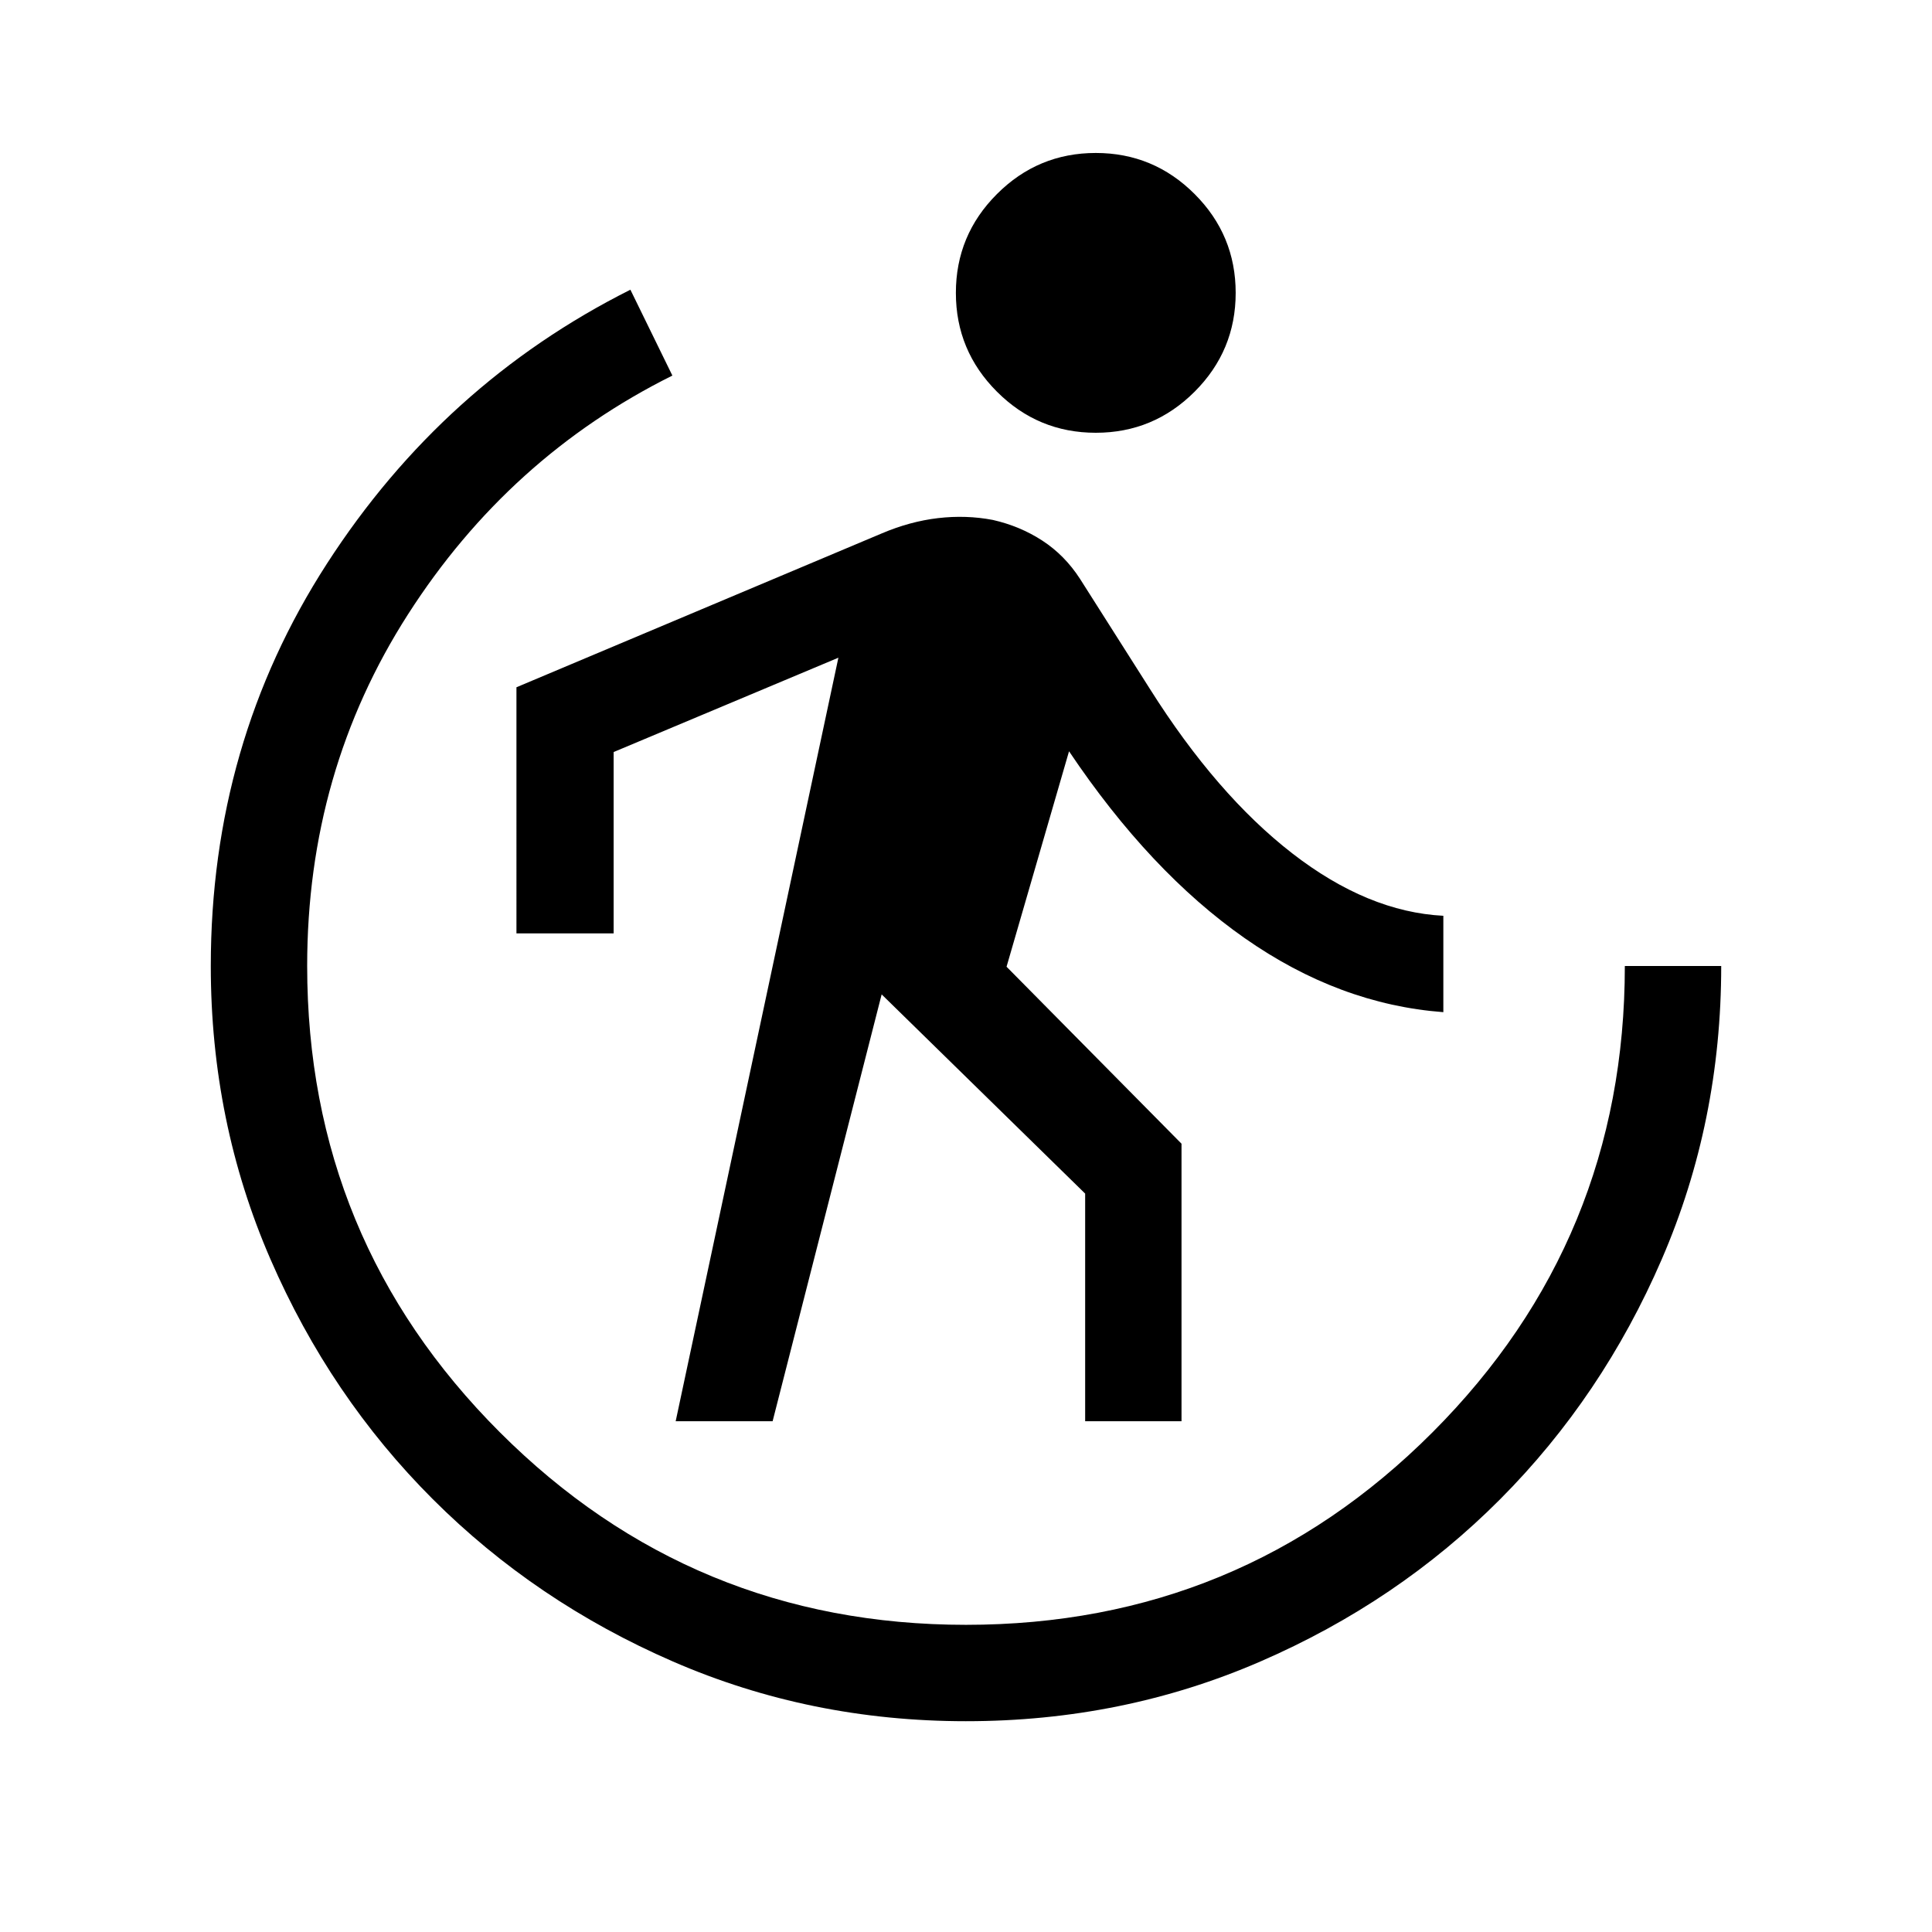 <svg xmlns="http://www.w3.org/2000/svg" height="40" viewBox="0 -960 960 960" width="40"><path d="m335.74-253.8 80.85-379.39-111.68 46.88v90.1h-48.29V-618.5l181.52-76.45q14.03-5.97 27.98-7.6 13.94-1.63 27.2.9 13.55 3.07 24.67 10.32 11.11 7.25 18.7 19.02l34.67 54.6q33.23 52.66 70.77 81.75 37.55 29.09 75.06 31.01v47.89q-51.76-3.9-98.74-36.8-46.99-32.9-87.25-92.83l-31.05 107.05 86.94 87.94v137.9h-47.88v-113.11l-101.12-98.98-54.18 212.09h-48.17Zm208.75-491.16q-28.71 0-49.11-20.41-20.41-20.4-20.41-49.1 0-28.71 20.41-49.11 20.4-20.41 49.11-20.41 28.7 0 49.11 20.41 20.4 20.4 20.4 49.11 0 28.7-20.4 49.1-20.41 20.41-49.11 20.41Zm-64.47 640.22q-77.43 0-145.7-29.69-68.27-29.69-119.28-80.65-51.01-50.97-80.65-119.22-29.65-68.25-29.65-145.69 0-110.6 57.75-199.99 57.74-89.39 150.75-136.06l20.86 42.66q-81.23 40.44-131.35 118.62-50.12 78.18-50.12 174.72 0 135.98 95.7 231.69 95.71 95.72 231.66 95.72 136.36 0 231.87-95.71 95.51-95.71 95.51-231.66h47.89q0 77.41-29.52 145.68-29.52 68.27-80.32 119.28-50.81 51.01-119.18 80.65-68.37 29.65-146.22 29.65Z"/></svg>